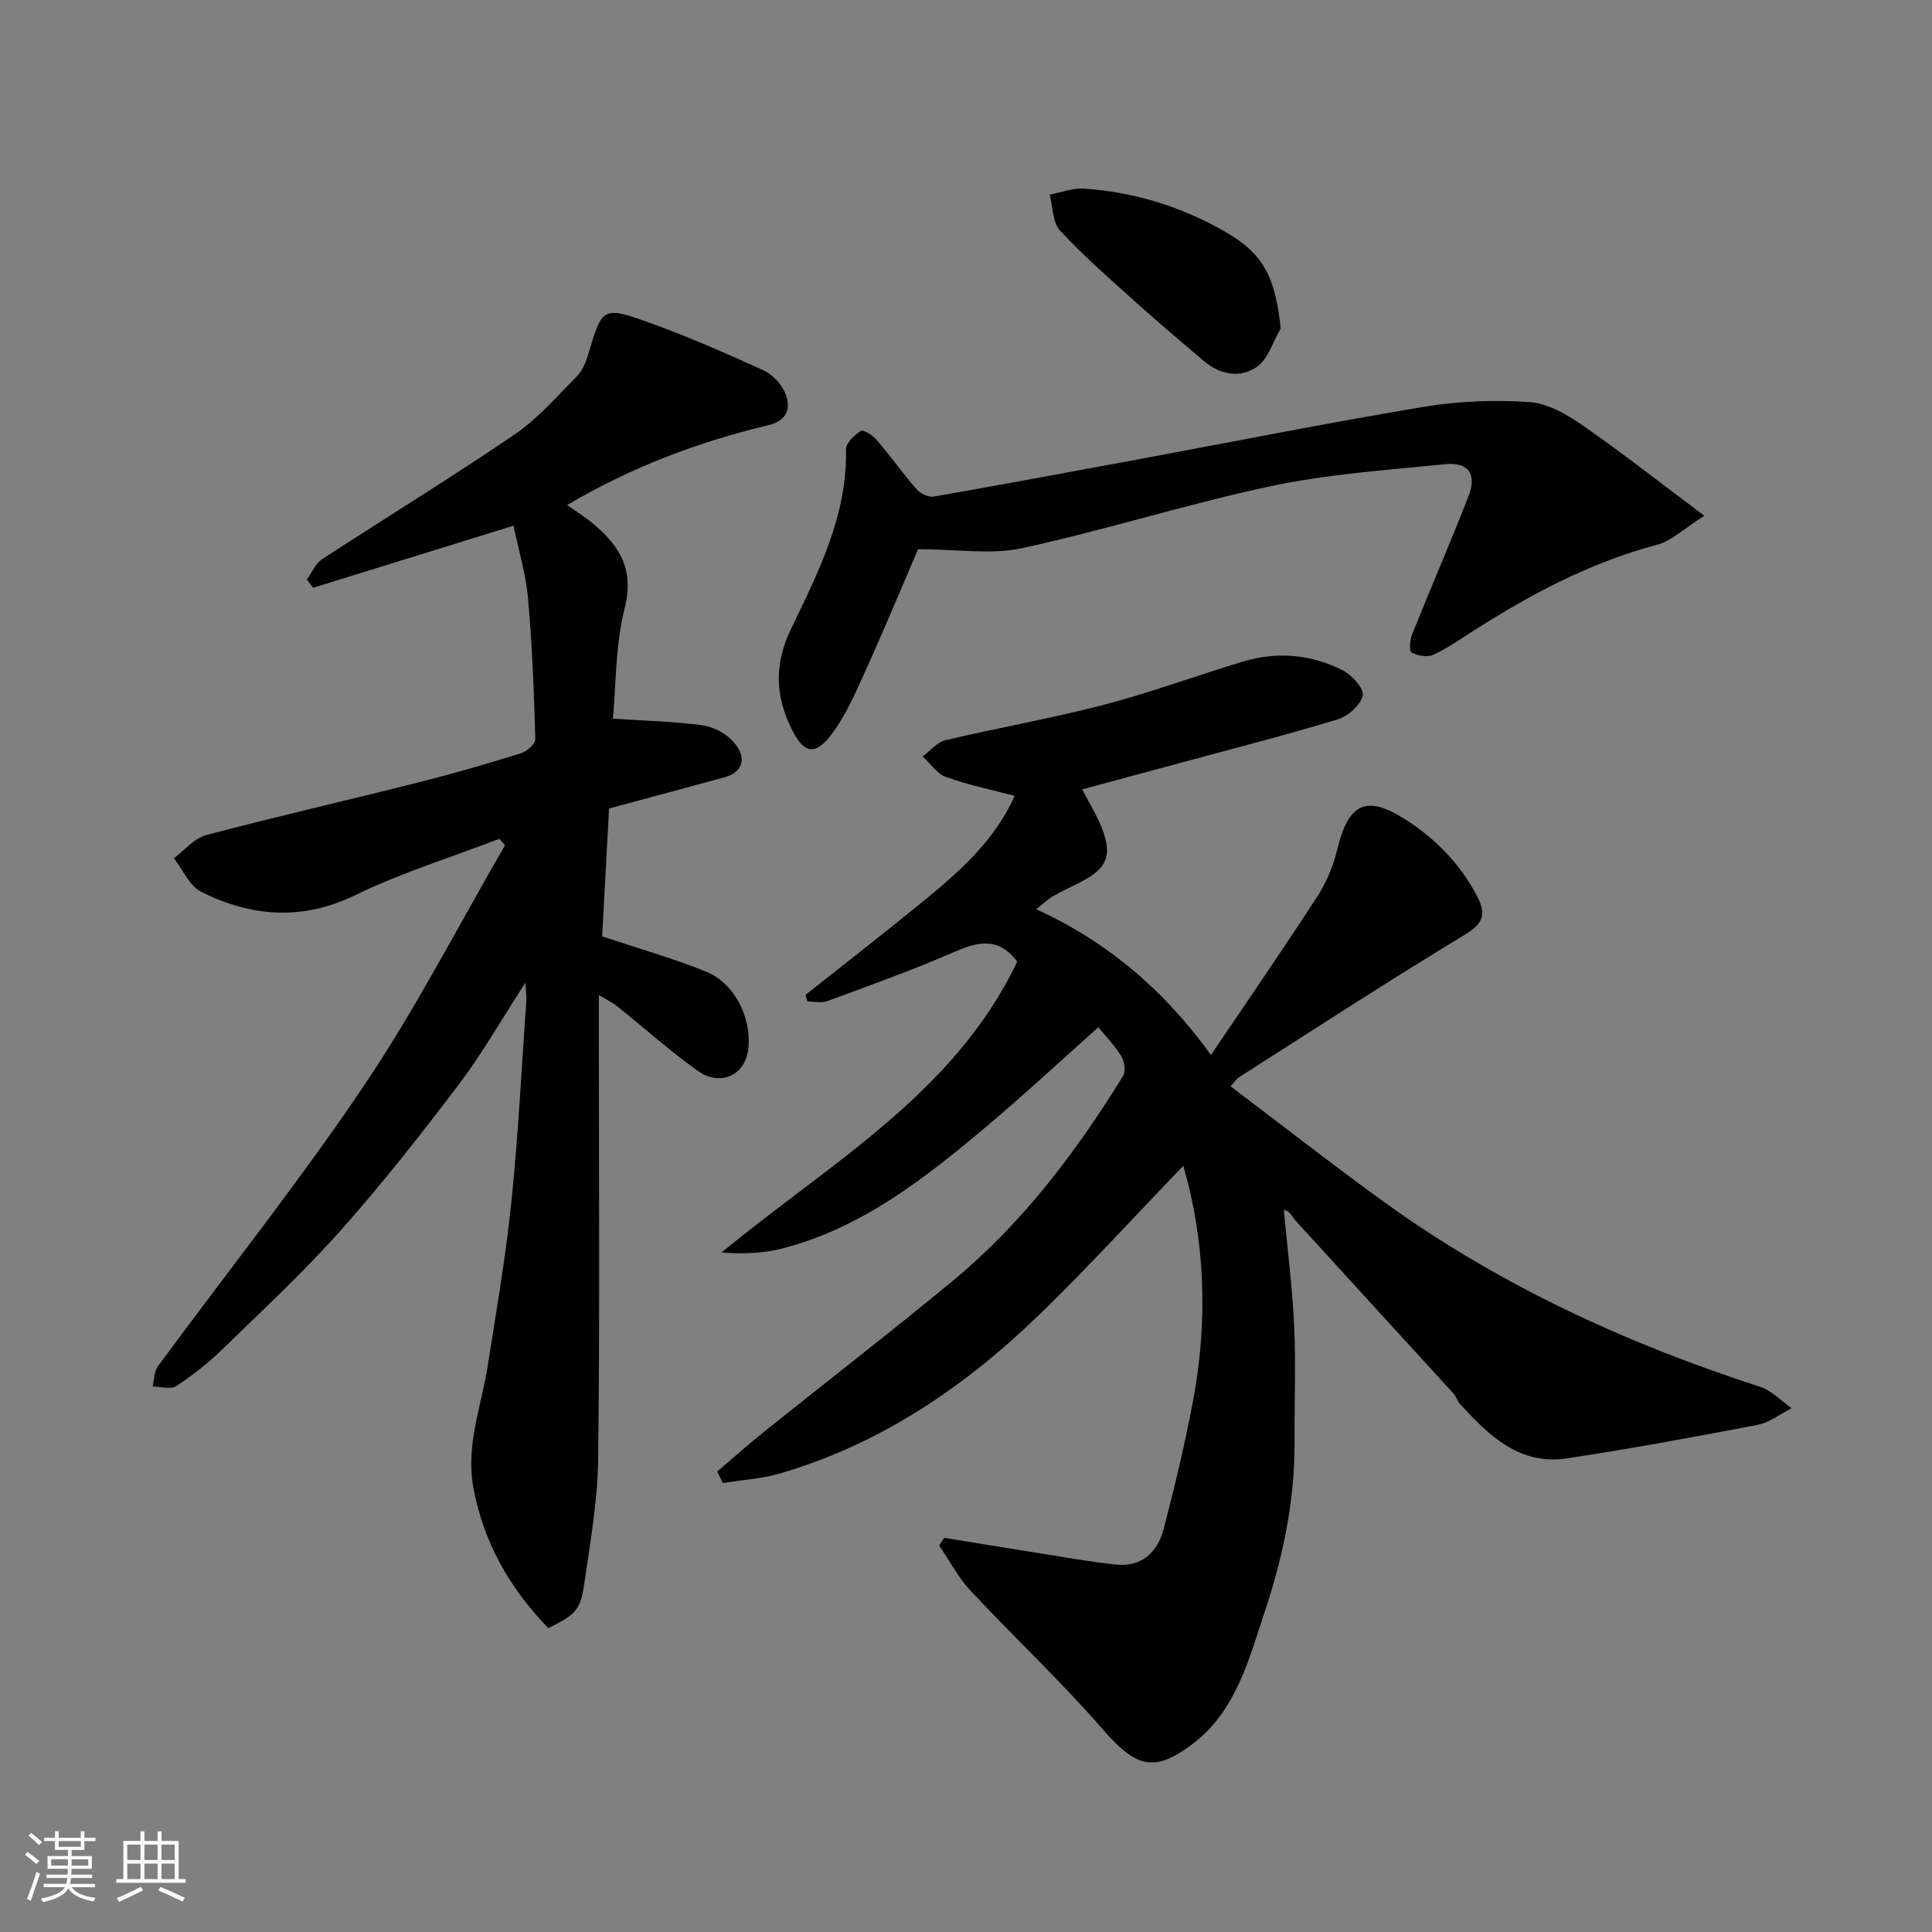<svg enable-background="new 0 0 400 400" viewBox="0 0 400 400" xmlns="http://www.w3.org/2000/svg"><rect x="0" y="0" width="400" height="400" fill="#808080" stroke="none"/><path d="m5.17 384 .55-.58c.85.61 1.65 1.24 2.4 1.87l-.59.64c-.83-.73-1.62-1.38-2.36-1.93m1.22 9.53-.82-.34c.71-1.76 1.37-3.64 1.98-5.63.24.13.5.25.76.36-.6 1.67-1.24 3.54-1.92 5.61m-.5-13.5.57-.54c.56.44 1.31 1.06 2.26 1.87l-.64.64c-.68-.66-1.41-1.32-2.19-1.97m3.25.46h2.24v-1.36h.77v1.36h4.57v-1.36h.76v1.36h2.28v.69h-2.28v1.84h-2.64v1.26h4.18v2.64h-4.21c0 .45-.02.86-.05 1.21h4.32v.69h-4.38c-.04.34-.1.75-.19 1.22h5.15v.69h-4.82c.87 1.19 2.51 1.92 4.93 2.19-.17.31-.3.57-.37.76-2.77-.49-4.52-1.41-5.26-2.76-.56 1.26-2.3 2.23-5.24 2.9-.12-.24-.26-.48-.43-.72 2.73-.55 4.38-1.34 4.96-2.38h-4.38v-.69h4.65c.1-.38.17-.79.21-1.22h-4.32v-.69h4.4c.03-.34.05-.75.05-1.21h-4.2v-2.64h4.23v-1.26h-2.69v-1.84h-2.24zm1.46 4.46v1.29h3.45c.01-.4.02-.57.01-.53v-.32-.45h-3.46zm1.55-2.59h4.57v-1.19h-4.57zm6.11 2.59h-3.42v.77c-.01.19-.01.37-.02.53h3.44z" fill="#fafafa"/><path d="m32.63 379.16h.82v1.98h3.54v7.89h1.46v.78h-14.37v-.78h1.46v-7.89h3.54v-1.98h.82v1.98h2.73zm-3.49 11.48.5.73c-1.61.82-3.28 1.63-5 2.41-.13-.27-.28-.55-.44-.82 1.75-.72 3.4-1.49 4.94-2.32m-2.78-5.55h2.73v-3.18h-2.73zm0 3.95h2.73v-3.2h-2.73zm3.54-3.95h2.73v-3.18h-2.73zm0 3.95h2.73v-3.2h-2.73zm7.89 4.68c-1.84-.92-3.51-1.7-5.02-2.32l.45-.73c1.89.8 3.57 1.55 5.04 2.23zm-1.62-11.81h-2.73v3.18h2.73zm-2.73 7.13h2.73v-3.2h-2.73z" fill="#fafafa"/><g fill="#000001"><path d="m195.48 318.39c6.56 1.06 13.12 2.15 19.68 3.18 5.32.84 10.63 1.83 15.99 2.36 5.24.52 8.52-2.58 9.75-7.28 2.31-8.8 4.42-17.68 6.11-26.62 3.13-16.66 2.47-33.23-2.02-48.67-9.65 10.02-19.31 20.61-29.57 30.59-15.43 15-32.91 26.95-53.82 33.08-3.85 1.13-7.97 1.37-11.96 2.02-.38-.8-.76-1.6-1.14-2.4 3.27-2.78 6.48-5.65 9.83-8.33 12.91-10.35 26-20.46 38.76-30.99 14.45-11.92 25.63-26.68 35.41-42.53.59-.96.34-2.98-.3-4.04-1.31-2.19-3.15-4.06-4.79-6.08-8.09 7.2-15.57 14.16-23.39 20.73-12.65 10.64-25.66 20.86-42.11 25.09-3.94 1.01-8.11 1.15-12.52.82 22.39-18.5 48.25-32.95 61.21-60.22-3.98-5.35-8.36-4.05-13.39-1.86-8.49 3.7-17.24 6.82-25.94 10.03-1.22.45-2.75.06-4.14.06-.12-.45-.24-.9-.36-1.35 7.87-6.24 15.81-12.41 23.6-18.75 7.78-6.34 15.41-12.86 19.72-22.46-4.94-1.3-9.69-2.26-14.2-3.89-1.89-.68-3.25-2.8-4.86-4.26 1.57-1.16 2.98-2.96 4.73-3.37 10.93-2.59 22.02-4.52 32.87-7.35 9.75-2.55 19.24-6.09 28.91-8.98 7.02-2.09 14.02-1.41 20.51 1.89 1.89.96 4.41 3.81 4.09 5.21-.45 1.96-3.02 4.25-5.14 4.9-10.88 3.3-21.91 6.12-32.89 9.1-6.68 1.81-13.37 3.61-20.06 5.41 1.56 3.04 3.24 5.65 4.26 8.48 1.92 5.31.77 7.85-4.16 10.49-2.02 1.08-4.13 2-6.12 3.14-1.09.62-2.02 1.54-3.49 2.7 14.75 6.77 26.45 16.69 36.18 30.18 7.49-11.1 14.86-21.79 21.93-32.67 1.91-2.93 3.37-6.36 4.18-9.76 2.31-9.61 5.89-11.55 14.07-6.37 6.24 3.95 11.38 9.19 14.89 15.87 1.91 3.64 1.45 5.65-2.53 8.05-15.77 9.51-31.19 19.59-46.73 29.49-.54.34-.91.95-1.76 1.88 10.65 8.04 21.09 16.21 31.82 23.97 23.75 17.15 50.02 29.23 77.81 38.24 2.41.78 4.37 2.92 6.54 4.43-2.33 1.18-4.54 2.96-7.01 3.44-13.13 2.52-26.29 4.95-39.5 6.95-9.86 1.49-16.22-4.76-22.2-11.33-.54-.59-.74-1.48-1.27-2.07-10.92-11.96-21.88-23.89-32.77-35.87-.77-.85-1.15-2.06-2.39-2.14.74 7.99 1.77 15.97 2.14 23.97.37 8.02.03 16.06.08 24.1.08 12.09-2.41 23.81-6.18 35.13-3.27 9.81-5.93 20.38-14.68 27.14-8.28 6.4-12.05 4.98-18.94-2.94-8.64-9.94-18.3-18.98-27.3-28.61-2.56-2.74-4.34-6.2-6.48-9.33.37-.54.71-1.07 1.04-1.6z"/><path d="m117.43 104.55c1.99 1.43 3.94 2.64 5.67 4.12 5.3 4.53 8.22 9.41 6.24 17.22-1.95 7.67-1.78 15.87-2.45 22.91 6.59.43 12.5.57 18.33 1.32 2.24.29 4.77 1.53 6.33 3.15 3.25 3.37 2.44 6.57-1.59 7.67-7.84 2.15-15.7 4.24-23.86 6.45-.47 8.8-.95 17.7-1.43 26.48 7.44 2.48 14.59 4.5 21.43 7.26 5.86 2.37 9.35 9.19 8.88 15.57-.42 5.84-5.71 8.49-10.7 4.89-5.72-4.11-10.98-8.84-16.49-13.25-.97-.78-2.14-1.32-3.81-2.32v6.53c0 29.83.22 59.67-.14 89.5-.11 8.79-1.67 17.59-2.95 26.32-.75 5.07-1.95 6.04-7.37 8.71-7.96-8.19-13.45-17.76-15.53-29.18-1.57-8.6 1.63-16.65 2.95-24.93 1.82-11.46 3.79-22.92 4.97-34.46 1.42-13.76 2.08-27.59 3.06-41.39.06-.79-.07-1.59-.19-3.66-4.99 7.69-8.98 14.71-13.81 21.1-7.82 10.31-15.83 20.52-24.43 30.18-7.68 8.63-16.18 16.53-24.47 24.59-2.93 2.84-6.18 5.41-9.59 7.65-1.15.75-3.22.1-4.87.09.34-1.41.29-3.11 1.08-4.19 14.23-19.36 29.24-38.18 42.65-58.08 10.74-15.93 19.56-33.16 29.23-49.81-.4-.44-.8-.88-1.19-1.32-9.94 3.82-20.2 6.98-29.74 11.62-11.07 5.39-21.55 4.54-31.96-.63-2.45-1.21-3.82-4.6-5.68-6.98 2.21-1.64 4.2-4.12 6.68-4.78 14.62-3.87 29.37-7.23 44.03-10.93 7.09-1.79 14.13-3.83 21.12-6 1.23-.38 3.03-1.95 3-2.93-.28-9.74-.64-19.49-1.51-29.19-.45-5.04-1.96-9.98-3-15.01-14.61 4.52-28.05 8.69-41.49 12.85-.43-.56-.87-1.12-1.3-1.68 1.02-1.42 1.74-3.3 3.11-4.2 13.25-8.65 26.76-16.91 39.83-25.81 4.8-3.26 8.74-7.82 12.87-11.99 1.21-1.22 1.98-3.06 2.48-4.75 2.82-9.56 2.98-9.91 12.38-6.54 8.08 2.9 15.98 6.36 23.8 9.92 1.89.86 3.79 2.83 4.57 4.75 1.25 3.07.48 5.7-3.52 6.65-14.51 3.46-28.35 8.69-41.62 16.51z"/><path d="m190.08 113.71c-3.26 7.57-7.05 16.7-11.13 25.71-2.01 4.44-4.02 9.05-6.97 12.85-3.29 4.25-5.57 3.61-7.95-1.07-3.54-6.98-3.81-13.62-.24-21.03 5.64-11.71 11.66-23.47 11.36-37.13-.03-1.3 1.74-2.96 3.08-3.82.51-.33 2.44.89 3.24 1.82 2.87 3.36 5.44 6.97 8.35 10.3.77.88 2.44 1.66 3.52 1.47 14.29-2.49 28.55-5.16 42.81-7.8 19.56-3.63 39.07-7.53 58.7-10.79 7.15-1.19 14.59-1.46 21.82-.97 3.76.25 7.71 2.54 10.96 4.79 8.18 5.67 16.01 11.84 25.24 18.75-4.21 2.64-6.8 5.21-9.86 6.02-13.93 3.69-26.36 10.37-38.36 18.05-2.61 1.67-5.17 3.49-7.98 4.73-1.22.54-3.23.17-4.45-.53-.52-.3-.3-2.64.18-3.82 3.82-9.52 7.9-18.92 11.63-28.47 1.79-4.58.03-7.14-4.81-6.66-12.06 1.2-24.25 2.04-36.06 4.54-17.32 3.67-34.26 9.08-51.56 12.85-6.41 1.38-13.36.21-21.52.21z"/><path d="m265.16 67.99c-1.6 2.73-2.58 6.32-4.93 7.97-3.37 2.36-7.57 1.68-10.93-1.17-4.89-4.15-9.79-8.29-14.55-12.58-5.22-4.7-10.53-9.33-15.28-14.48-1.56-1.7-1.48-4.92-2.14-7.44 2.36-.44 4.75-1.4 7.07-1.24 10.37.69 20.13 3.7 29.15 8.87 8.04 4.61 10.44 9.26 11.61 20.07z"/></g></svg>